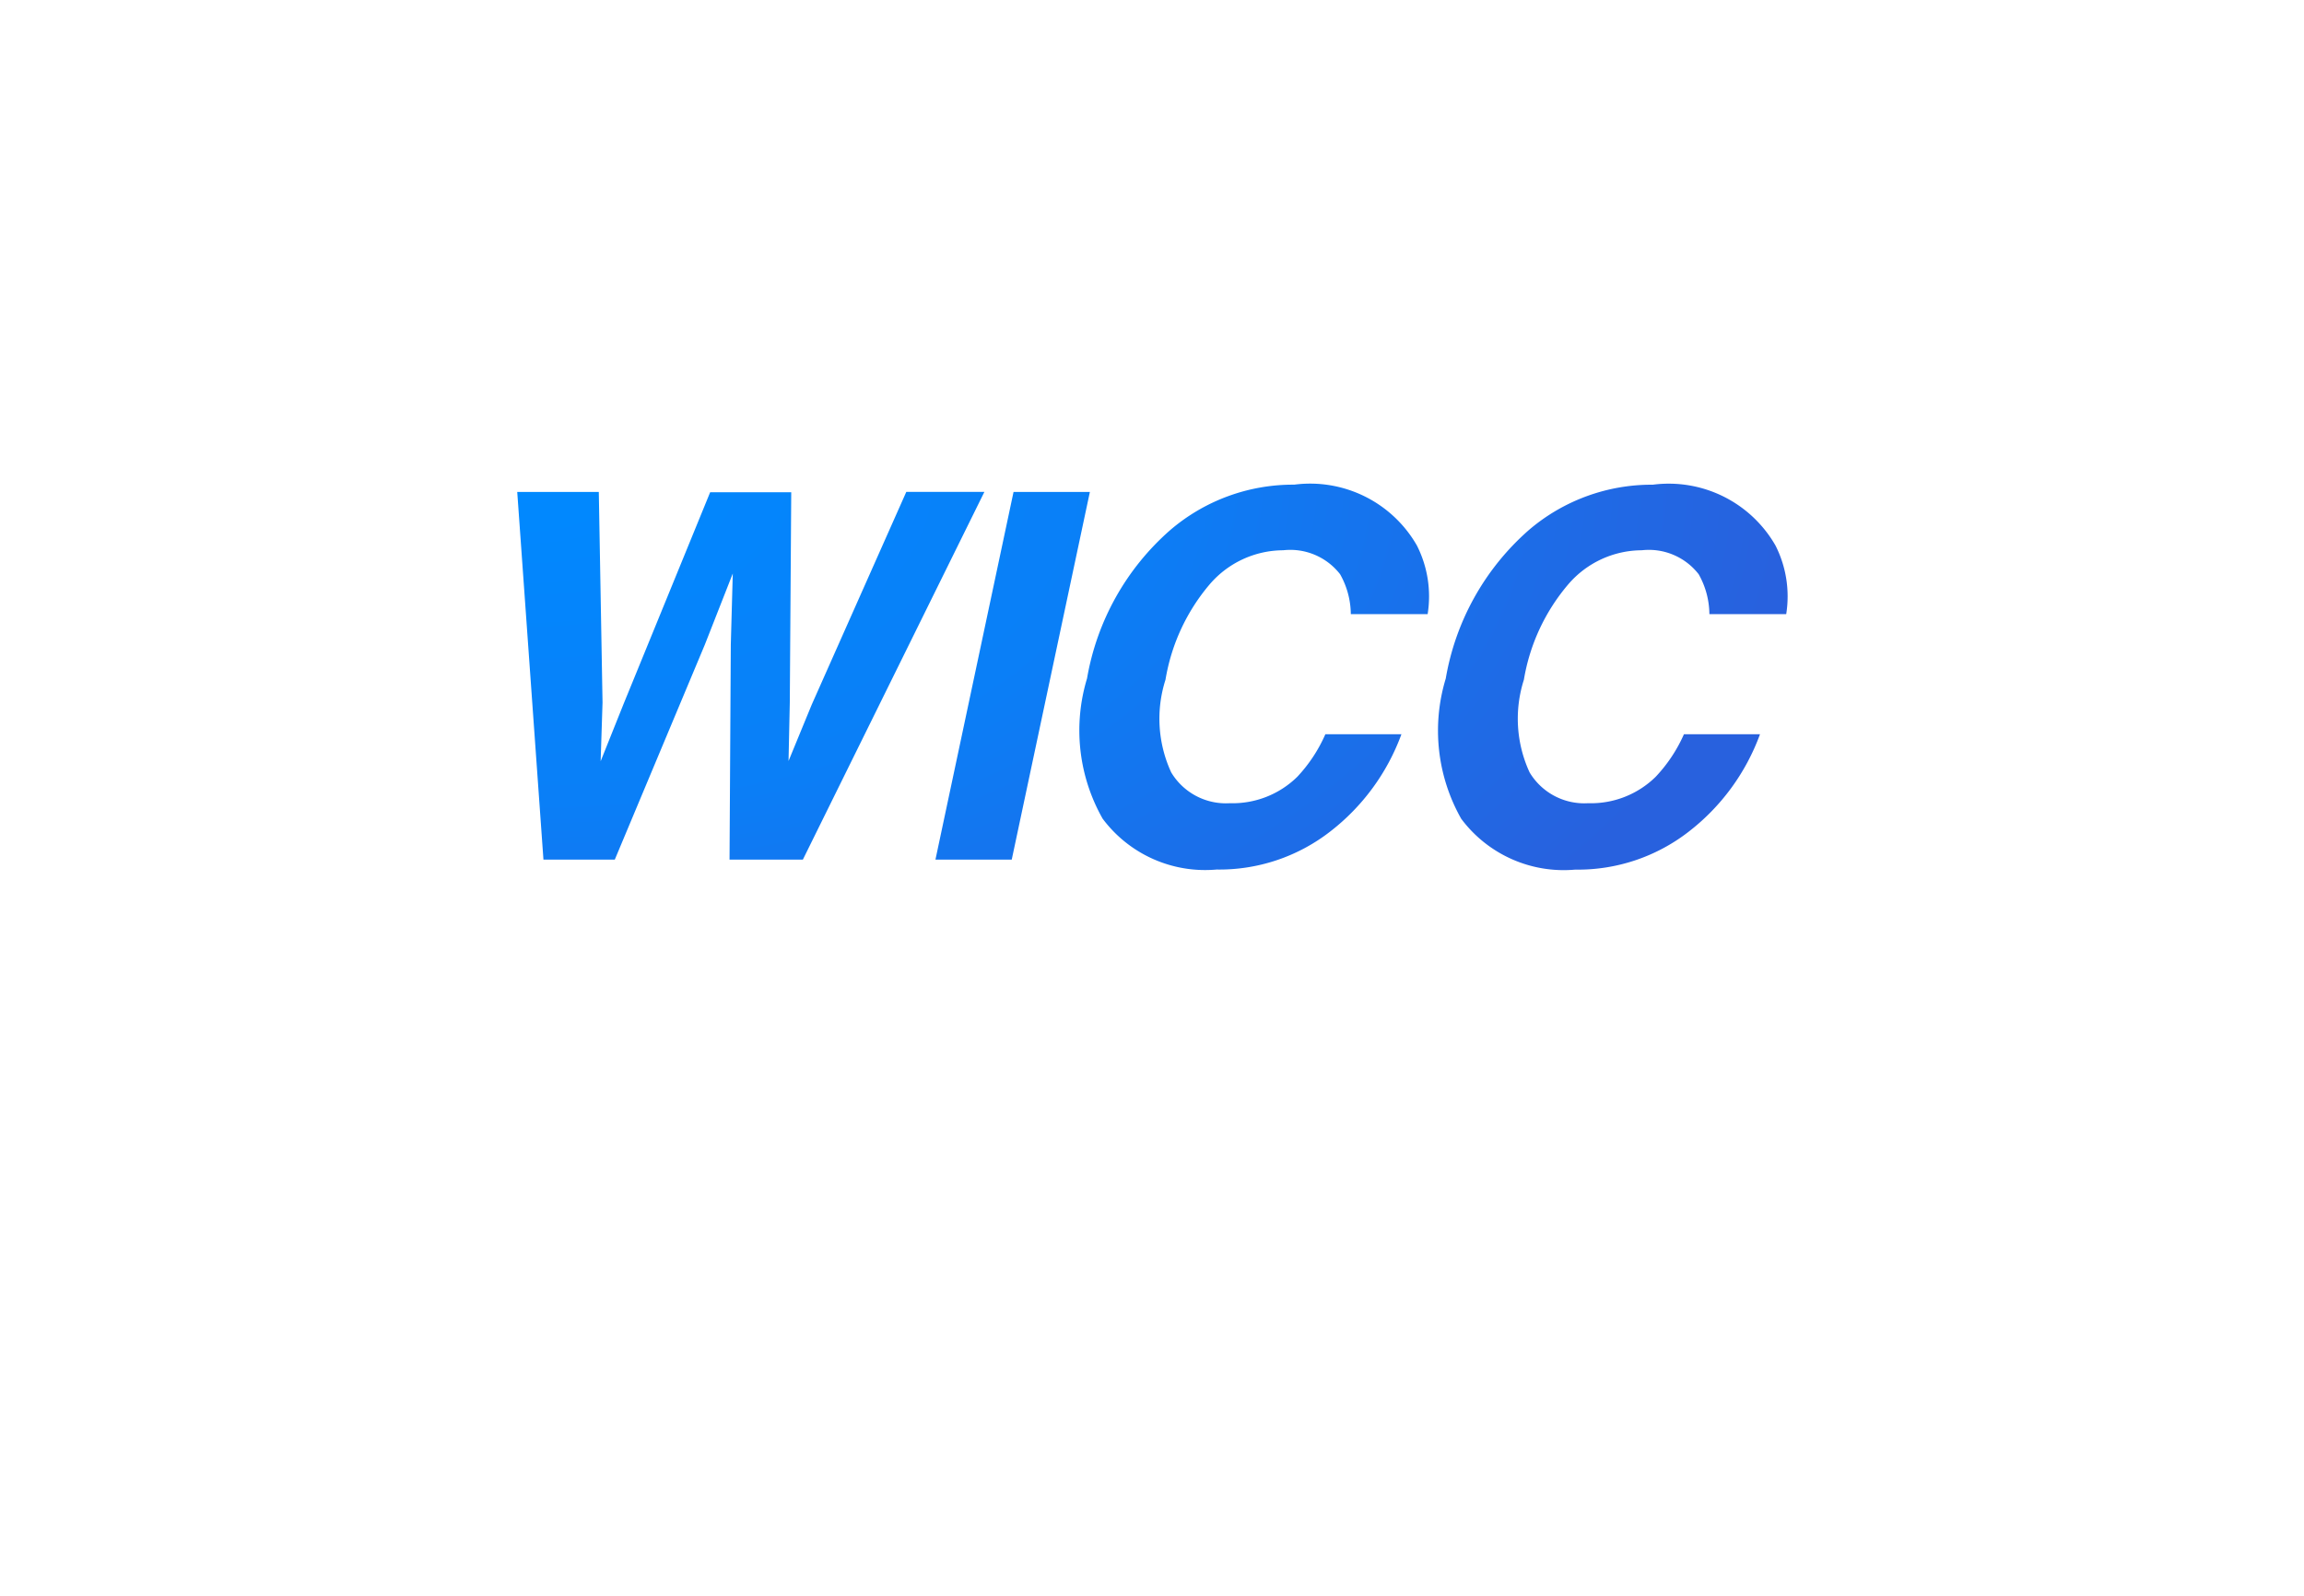 <svg xmlns="http://www.w3.org/2000/svg" xmlns:xlink="http://www.w3.org/1999/xlink" width="51.159" height="35.452" viewBox="0 0 51.159 35.452">
  <defs>
    <style>
      .cls-1 {
        fill: #fff;
      }

      .cls-2 {
        fill: url(#radial-gradient);
      }

      .cls-3 {
        filter: url(#矩形_19952);
      }
    </style>
    <filter id="矩形_19952" x="0" y="0" width="51.159" height="35.452" filterUnits="userSpaceOnUse">
      <feOffset dy="3" input="SourceAlpha"/>
      <feGaussianBlur stdDeviation="3" result="blur"/>
      <feFlood flood-color="#2861de" flood-opacity="0.494"/>
      <feComposite operator="in" in2="blur"/>
      <feComposite in="SourceGraphic"/>
    </filter>
    <radialGradient id="radial-gradient" cx="0.01" cy="0" r="3.268" gradientTransform="translate(0.007) scale(0.303 0.541)" gradientUnits="objectBoundingBox">
      <stop offset="0" stop-color="#0089ff"/>
      <stop offset="0.465" stop-color="#0a7ff7"/>
      <stop offset="1" stop-color="#2861de"/>
    </radialGradient>
  </defs>
  <g id="组_18303" data-name="组 18303" transform="translate(-21 -169)">
    <g class="cls-3" transform="matrix(1, 0, 0, 1, 21, 169)">
      <rect id="矩形_19952-2" data-name="矩形 19952" class="cls-1" width="33.159" height="17.452" rx="3" transform="translate(9 6)"/>
    </g>
    <path id="路径_21104" data-name="路径 21104" class="cls-2" d="M-13.341-9.38l.083,4.675L-13.3-3.4l.51-1.274,1.922-4.7h1.8L-9.1-4.705l-.028,1.3.515-1.252,2.1-4.725h1.734L-8.81-1.215h-1.628l.028-4.775.044-1.579-.62,1.579-2,4.775H-14.57l-.582-8.165Zm9.169,8.165H-5.866L-4.132-9.38h1.695ZM-.653-8.533A4.19,4.19,0,0,1,2.1-9.542,2.732,2.732,0,0,1,4.825-8.19a2.5,2.5,0,0,1,.238,1.523H3.357a1.831,1.831,0,0,0-.238-.886,1.4,1.4,0,0,0-1.263-.532,2.16,2.16,0,0,0-1.628.751A4.374,4.374,0,0,0-.758-5.21,2.842,2.842,0,0,0-.631-3.152a1.416,1.416,0,0,0,1.3.684,2.049,2.049,0,0,0,1.5-.587A3.332,3.332,0,0,0,2.792-4H4.481A4.828,4.828,0,0,1,2.889-1.831,4.009,4.009,0,0,1,.377-.995a2.84,2.84,0,0,1-2.531-1.13A3.974,3.974,0,0,1-2.5-5.238,5.652,5.652,0,0,1-.653-8.533Zm7.962,0a4.19,4.19,0,0,1,2.753-1.008A2.732,2.732,0,0,1,12.787-8.19a2.5,2.5,0,0,1,.238,1.523H11.319a1.831,1.831,0,0,0-.238-.886,1.4,1.4,0,0,0-1.263-.532,2.16,2.16,0,0,0-1.628.751A4.374,4.374,0,0,0,7.2-5.21a2.842,2.842,0,0,0,.127,2.058,1.416,1.416,0,0,0,1.3.684,2.049,2.049,0,0,0,1.5-.587A3.332,3.332,0,0,0,10.754-4h1.689a4.828,4.828,0,0,1-1.592,2.171,4.009,4.009,0,0,1-2.512.836,2.84,2.84,0,0,1-2.531-1.13,3.974,3.974,0,0,1-.343-3.113A5.652,5.652,0,0,1,7.309-8.533Z" transform="translate(47.637 189.305)"/>
  </g>
</svg>
